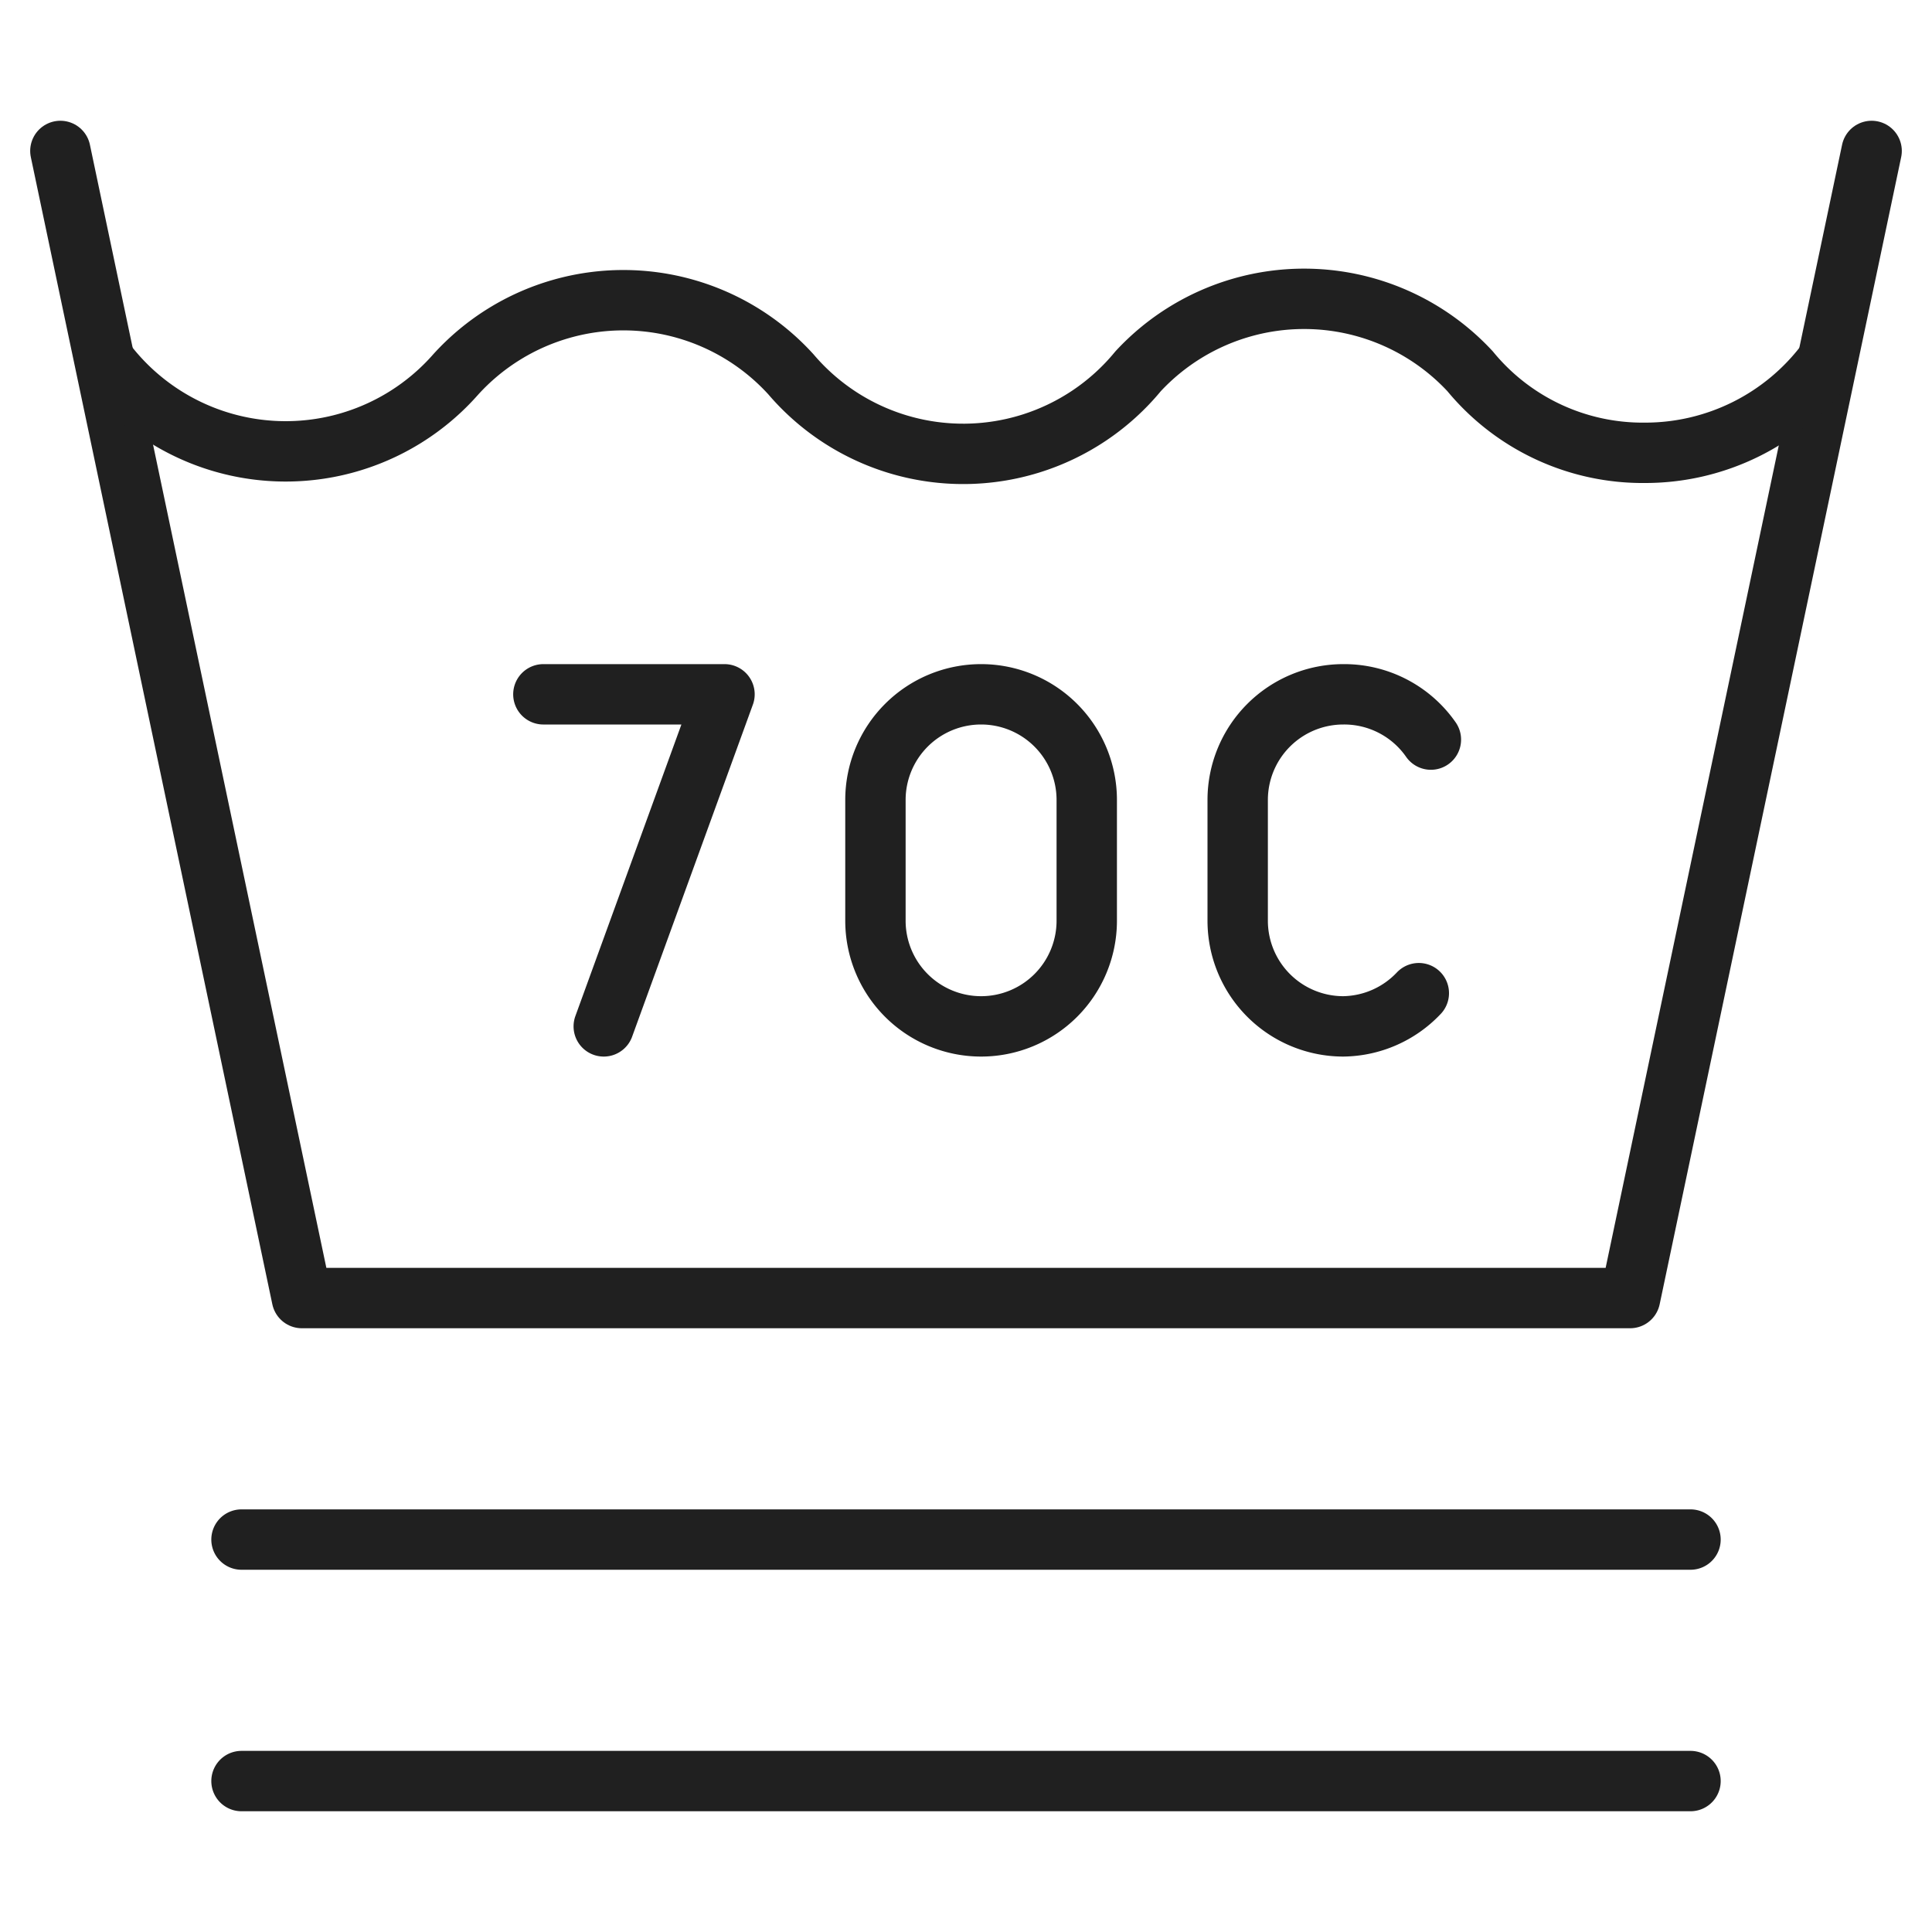 <svg xmlns="http://www.w3.org/2000/svg" viewBox="0 0 64 64" aria-labelledby="title" aria-describedby="desc"><path data-name="layer2" fill="none" stroke="#202020" stroke-linecap="round" stroke-miterlimit="10" stroke-width="2" d="M2 5l8 38h44l8-38" stroke-linejoin="round"/><path data-name="layer2" d="M60.5 12a7.5 7.5 0 0 1-6 3 7.4 7.4 0 0 1-5.8-2.7 7.5 7.5 0 0 0-11 0 7.5 7.5 0 0 1-11.5.1 7.5 7.5 0 0 0-11.1 0A7.5 7.5 0 0 1 3.5 12" fill="none" stroke="#202020" stroke-linecap="round" stroke-miterlimit="10" stroke-width="2" stroke-linejoin="round"/><path data-name="layer1" d="M36 30.5a3.5 3.5 0 0 1-3.5 3.5 3.5 3.5 0 0 1-3.5-3.5v-4a3.5 3.5 0 0 1 3.5-3.5 3.5 3.5 0 0 1 3.5 3.5zm11 2.4a3.5 3.5 0 0 1-2.5 1.1 3.5 3.5 0 0 1-3.5-3.5v-4a3.5 3.5 0 0 1 3.5-3.5 3.5 3.5 0 0 1 2.9 1.5M20 34l4-11h-6M8 51h48M8 59h48" fill="none" stroke="#202020" stroke-linecap="round" stroke-miterlimit="10" stroke-width="2" stroke-linejoin="round"/></svg>